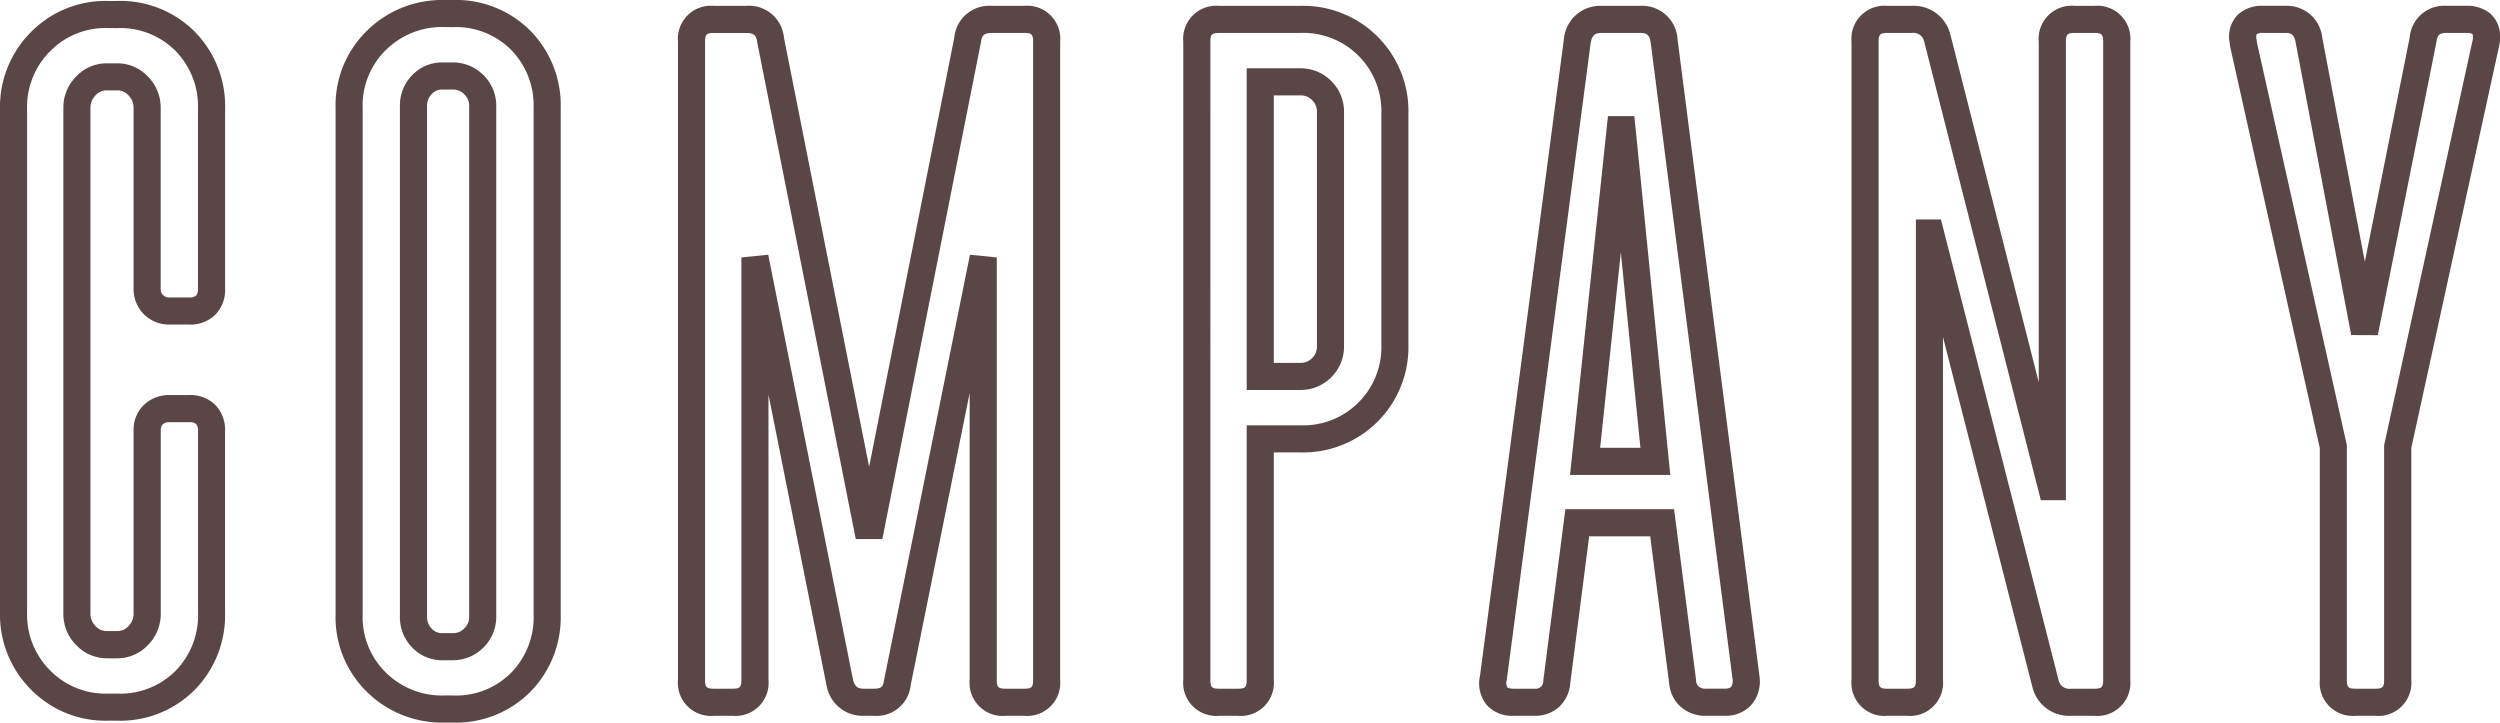 <svg xmlns="http://www.w3.org/2000/svg" width="184.52" height="53.336" viewBox="0 0 184.52 53.336">
  <path id="COMPANY" d="M35.424,1.5h-.576A7.9,7.9,0,0,1,29.107-.763,7.714,7.714,0,0,1,26.792-6.48V-43.848a7.714,7.714,0,0,1,2.315-5.717,7.9,7.9,0,0,1,5.741-2.267h.576a7.746,7.746,0,0,1,5.754,2.279,7.846,7.846,0,0,1,2.23,5.7V-6.48a7.846,7.846,0,0,1-2.23,5.7A7.746,7.746,0,0,1,35.424,1.5Zm-.576-51.336a5.89,5.89,0,0,0-4.339,1.693,5.708,5.708,0,0,0-1.717,4.291V-6.48a5.708,5.708,0,0,0,1.717,4.291A5.89,5.89,0,0,0,34.848-.5h.576A5.743,5.743,0,0,0,39.75-2.177a5.837,5.837,0,0,0,1.658-4.3V-43.848a5.837,5.837,0,0,0-1.658-4.3,5.743,5.743,0,0,0-4.326-1.681ZM10.656,1.36h-.648A7.714,7.714,0,0,1,4.291-.955,7.812,7.812,0,0,1,2.024-6.624V-43.776a7.812,7.812,0,0,1,2.267-5.669,7.714,7.714,0,0,1,5.717-2.315h.648a7.746,7.746,0,0,1,5.754,2.279,7.846,7.846,0,0,1,2.23,5.7v13.248a2.621,2.621,0,0,1-.725,1.931,2.621,2.621,0,0,1-1.931.725h-1.44a2.617,2.617,0,0,1-1.9-.761,2.617,2.617,0,0,1-.761-1.9v-13.32a1.283,1.283,0,0,0-.374-.932,1.1,1.1,0,0,0-.858-.372h-.72a1.1,1.1,0,0,0-.858.372,1.283,1.283,0,0,0-.374.932v37.3a1.283,1.283,0,0,0,.374.932,1.1,1.1,0,0,0,.858.372h.72a1.1,1.1,0,0,0,.858-.372,1.283,1.283,0,0,0,.374-.932V-20.016a2.559,2.559,0,0,1,.79-1.959,2.7,2.7,0,0,1,1.866-.7h1.44a2.621,2.621,0,0,1,1.931.725,2.621,2.621,0,0,1,.725,1.931V-6.624a7.846,7.846,0,0,1-2.23,5.7A7.746,7.746,0,0,1,10.656,1.36Zm-.648-51.12a5.708,5.708,0,0,0-4.291,1.717,5.8,5.8,0,0,0-1.693,4.267V-6.624A5.8,5.8,0,0,0,5.717-2.357,5.708,5.708,0,0,0,10.008-.64h.648a5.743,5.743,0,0,0,4.326-1.681,5.837,5.837,0,0,0,1.658-4.3V-20.016a.735.735,0,0,0-.139-.517.735.735,0,0,0-.517-.139h-1.44a.681.681,0,0,0-.51.167c-.036.033-.146.135-.146.489V-6.552a3.256,3.256,0,0,1-.922,2.308,3.113,3.113,0,0,1-2.31,1h-.72a3.113,3.113,0,0,1-2.31-1A3.256,3.256,0,0,1,6.7-6.552v-37.3a3.256,3.256,0,0,1,.922-2.308,3.113,3.113,0,0,1,2.31-1h.72a3.113,3.113,0,0,1,2.31,1,3.256,3.256,0,0,1,.922,2.308v13.32a.61.61,0,0,0,.175.481.61.61,0,0,0,.481.175h1.44a.735.735,0,0,0,.517-.139.735.735,0,0,0,.139-.517V-43.776a5.837,5.837,0,0,0-1.658-4.3,5.743,5.743,0,0,0-4.326-1.681ZM177.336,1H175.9a2.441,2.441,0,0,1-2.656-2.656v-17.1l-6.608-29.594-.088-.613v-.071a2.277,2.277,0,0,1,.707-1.768,2.6,2.6,0,0,1,1.8-.6h1.656a2.616,2.616,0,0,1,2.71,2.325l3.147,16.562,3.309-16.546a2.55,2.55,0,0,1,2.714-2.341h1.44a2.663,2.663,0,0,1,1.785.565,2.175,2.175,0,0,1,.727,1.731,2.91,2.91,0,0,1-.1.832l-6.448,29.515v17.1A2.441,2.441,0,0,1,177.336,1ZM168.6-48.708l6.64,29.733V-1.656c0,.546.11.656.656.656h1.44c.546,0,.656-.11.656-.656V-18.972l.023-.105,6.491-29.716.017-.051a1.058,1.058,0,0,0,.021-.26.51.51,0,0,0-.031-.214.962.962,0,0,0-.481-.082h-1.44c-.506,0-.665.14-.738.653l-.009.055-4.32,21.6-1.963-.009-4.1-21.6c-.113-.594-.331-.7-.746-.7h-1.656a.852.852,0,0,0-.463.084.437.437,0,0,0-.048.223ZM156.6,1h-1.728a2.779,2.779,0,0,1-2.826-2.067l-.015-.054-6.6-25.837v25.3A2.441,2.441,0,0,1,142.776,1h-1.44a2.441,2.441,0,0,1-2.656-2.656V-48.744a2.441,2.441,0,0,1,2.656-2.656h1.8a2.779,2.779,0,0,1,2.826,2.067l.016.055L152.5-23.617V-48.744A2.441,2.441,0,0,1,155.16-51.4h1.44a2.441,2.441,0,0,1,2.656,2.656V-1.656A2.441,2.441,0,0,1,156.6,1Zm-2.639-2.645a.809.809,0,0,0,.911.645H156.6c.546,0,.656-.11.656-.656V-48.744c0-.546-.11-.656-.656-.656h-1.44c-.546,0-.656.11-.656.656v33.832h-1.85l-8.608-33.844a.809.809,0,0,0-.91-.644h-1.8c-.546,0-.656.11-.656.656V-1.656c0,.546.11.656.656.656h1.44c.546,0,.656-.11.656-.656V-35.632h1.849ZM129.312,1h-1.368A2.755,2.755,0,0,1,126.11.367a2.606,2.606,0,0,1-.888-1.764l-1.4-10.851h-4.505L117.921-1.4A2.646,2.646,0,0,1,117.1.341,2.611,2.611,0,0,1,115.272,1H113.76a2.513,2.513,0,0,1-2.023-.822,2.523,2.523,0,0,1-.478-2.125l6.2-47.048A2.679,2.679,0,0,1,120.24-51.4h2.808a2.617,2.617,0,0,1,2.791,2.449v.008l6.053,47.061A2.633,2.633,0,0,1,131.271.21,2.559,2.559,0,0,1,129.312,1ZM117.561-14.248h8.023l1.628,12.636a.6.6,0,0,0,.191.452.772.772,0,0,0,.542.159h1.368c.354,0,.456-.11.489-.146a.833.833,0,0,0,.1-.55l-6.044-46.988c-.076-.555-.258-.715-.809-.715H120.24c-.454,0-.693.112-.812.741L113.234-1.636a.764.764,0,0,0,.029.522c.047.055.2.114.5.114h1.512a.635.635,0,0,0,.476-.133.67.67,0,0,0,.185-.478l0-.028ZM93.384,1H92.016A2.441,2.441,0,0,1,89.36-1.656V-48.744A2.441,2.441,0,0,1,92.016-51.4h5.976a7.778,7.778,0,0,1,5.711,2.273,7.778,7.778,0,0,1,2.273,5.711v16.992a7.778,7.778,0,0,1-2.273,5.711,7.778,7.778,0,0,1-5.711,2.273H96.04V-1.656A2.441,2.441,0,0,1,93.384,1ZM92.016-49.4c-.546,0-.656.11-.656.656V-1.656c0,.546.11.656.656.656h1.368c.546,0,.656-.11.656-.656V-20.44h3.952a5.771,5.771,0,0,0,4.3-1.687,5.771,5.771,0,0,0,1.687-4.3V-43.416a5.771,5.771,0,0,0-1.687-4.3,5.771,5.771,0,0,0-4.3-1.687ZM77.616,1H76.248a2.441,2.441,0,0,1-2.656-2.656V-22.823L69.241-1.265A2.527,2.527,0,0,1,66.528,1h-.72a2.7,2.7,0,0,1-2.77-2.2l-.011-.047L58.744-22.71V-1.656A2.441,2.441,0,0,1,56.088,1H54.72a2.441,2.441,0,0,1-2.656-2.656V-48.744A2.441,2.441,0,0,1,54.72-51.4H57.1a2.59,2.59,0,0,1,2.786,2.342l6.286,31.68,6.286-31.68A2.59,2.59,0,0,1,75.24-51.4h2.376a2.441,2.441,0,0,1,2.656,2.656V-1.656A2.441,2.441,0,0,1,77.616,1Zm-4-34.03,1.98.2V-1.656c0,.546.11.656.656.656h1.368c.546,0,.656-.11.656-.656V-48.744c0-.546-.11-.656-.656-.656H75.24c-.613,0-.745.2-.81.653l-.009.053L67.149-12.045H65.187l-7.281-36.7c-.065-.452-.2-.653-.81-.653H54.72c-.546,0-.656.11-.656.656V-1.656c0,.546.11.656.656.656h1.368c.546,0,.656-.11.656-.656V-32.832l1.981-.2L64.984-1.661c.145.558.393.661.824.661h.72c.56,0,.677-.173.739-.588l.009-.05ZM35.424-3.1H34.7a3.051,3.051,0,0,1-2.275-.961,3.2,3.2,0,0,1-.885-2.271V-43.992a3.2,3.2,0,0,1,.885-2.271,3.051,3.051,0,0,1,2.275-.961h.72a3.173,3.173,0,0,1,2.291.941,3.173,3.173,0,0,1,.941,2.291V-6.336a3.173,3.173,0,0,1-.941,2.291A3.173,3.173,0,0,1,35.424-3.1Zm-.72-42.12a1.042,1.042,0,0,0-.821.335,1.229,1.229,0,0,0-.339.9V-6.336a1.229,1.229,0,0,0,.339.9A1.042,1.042,0,0,0,34.7-5.1h.72a1.152,1.152,0,0,0,.877-.355,1.152,1.152,0,0,0,.355-.877V-43.992a1.152,1.152,0,0,0-.355-.877,1.152,1.152,0,0,0-.877-.355Zm90.6,28.44h-7.4l2.8-26.48h1.949Zm-5.177-2H123.1L121.654-33.2ZM97.992-23.048H94.04V-46.792h3.952a3.173,3.173,0,0,1,2.291.941,3.173,3.173,0,0,1,.941,2.291v17.28a3.173,3.173,0,0,1-.941,2.291A3.173,3.173,0,0,1,97.992-23.048Zm-1.952-2h1.952a1.152,1.152,0,0,0,.877-.355,1.152,1.152,0,0,0,.355-.877V-43.56a1.152,1.152,0,0,0-.355-.877,1.152,1.152,0,0,0-.877-.355H96.04Z" transform="translate(-2.024 51.832)" fill="#5a4646"/>
</svg>
